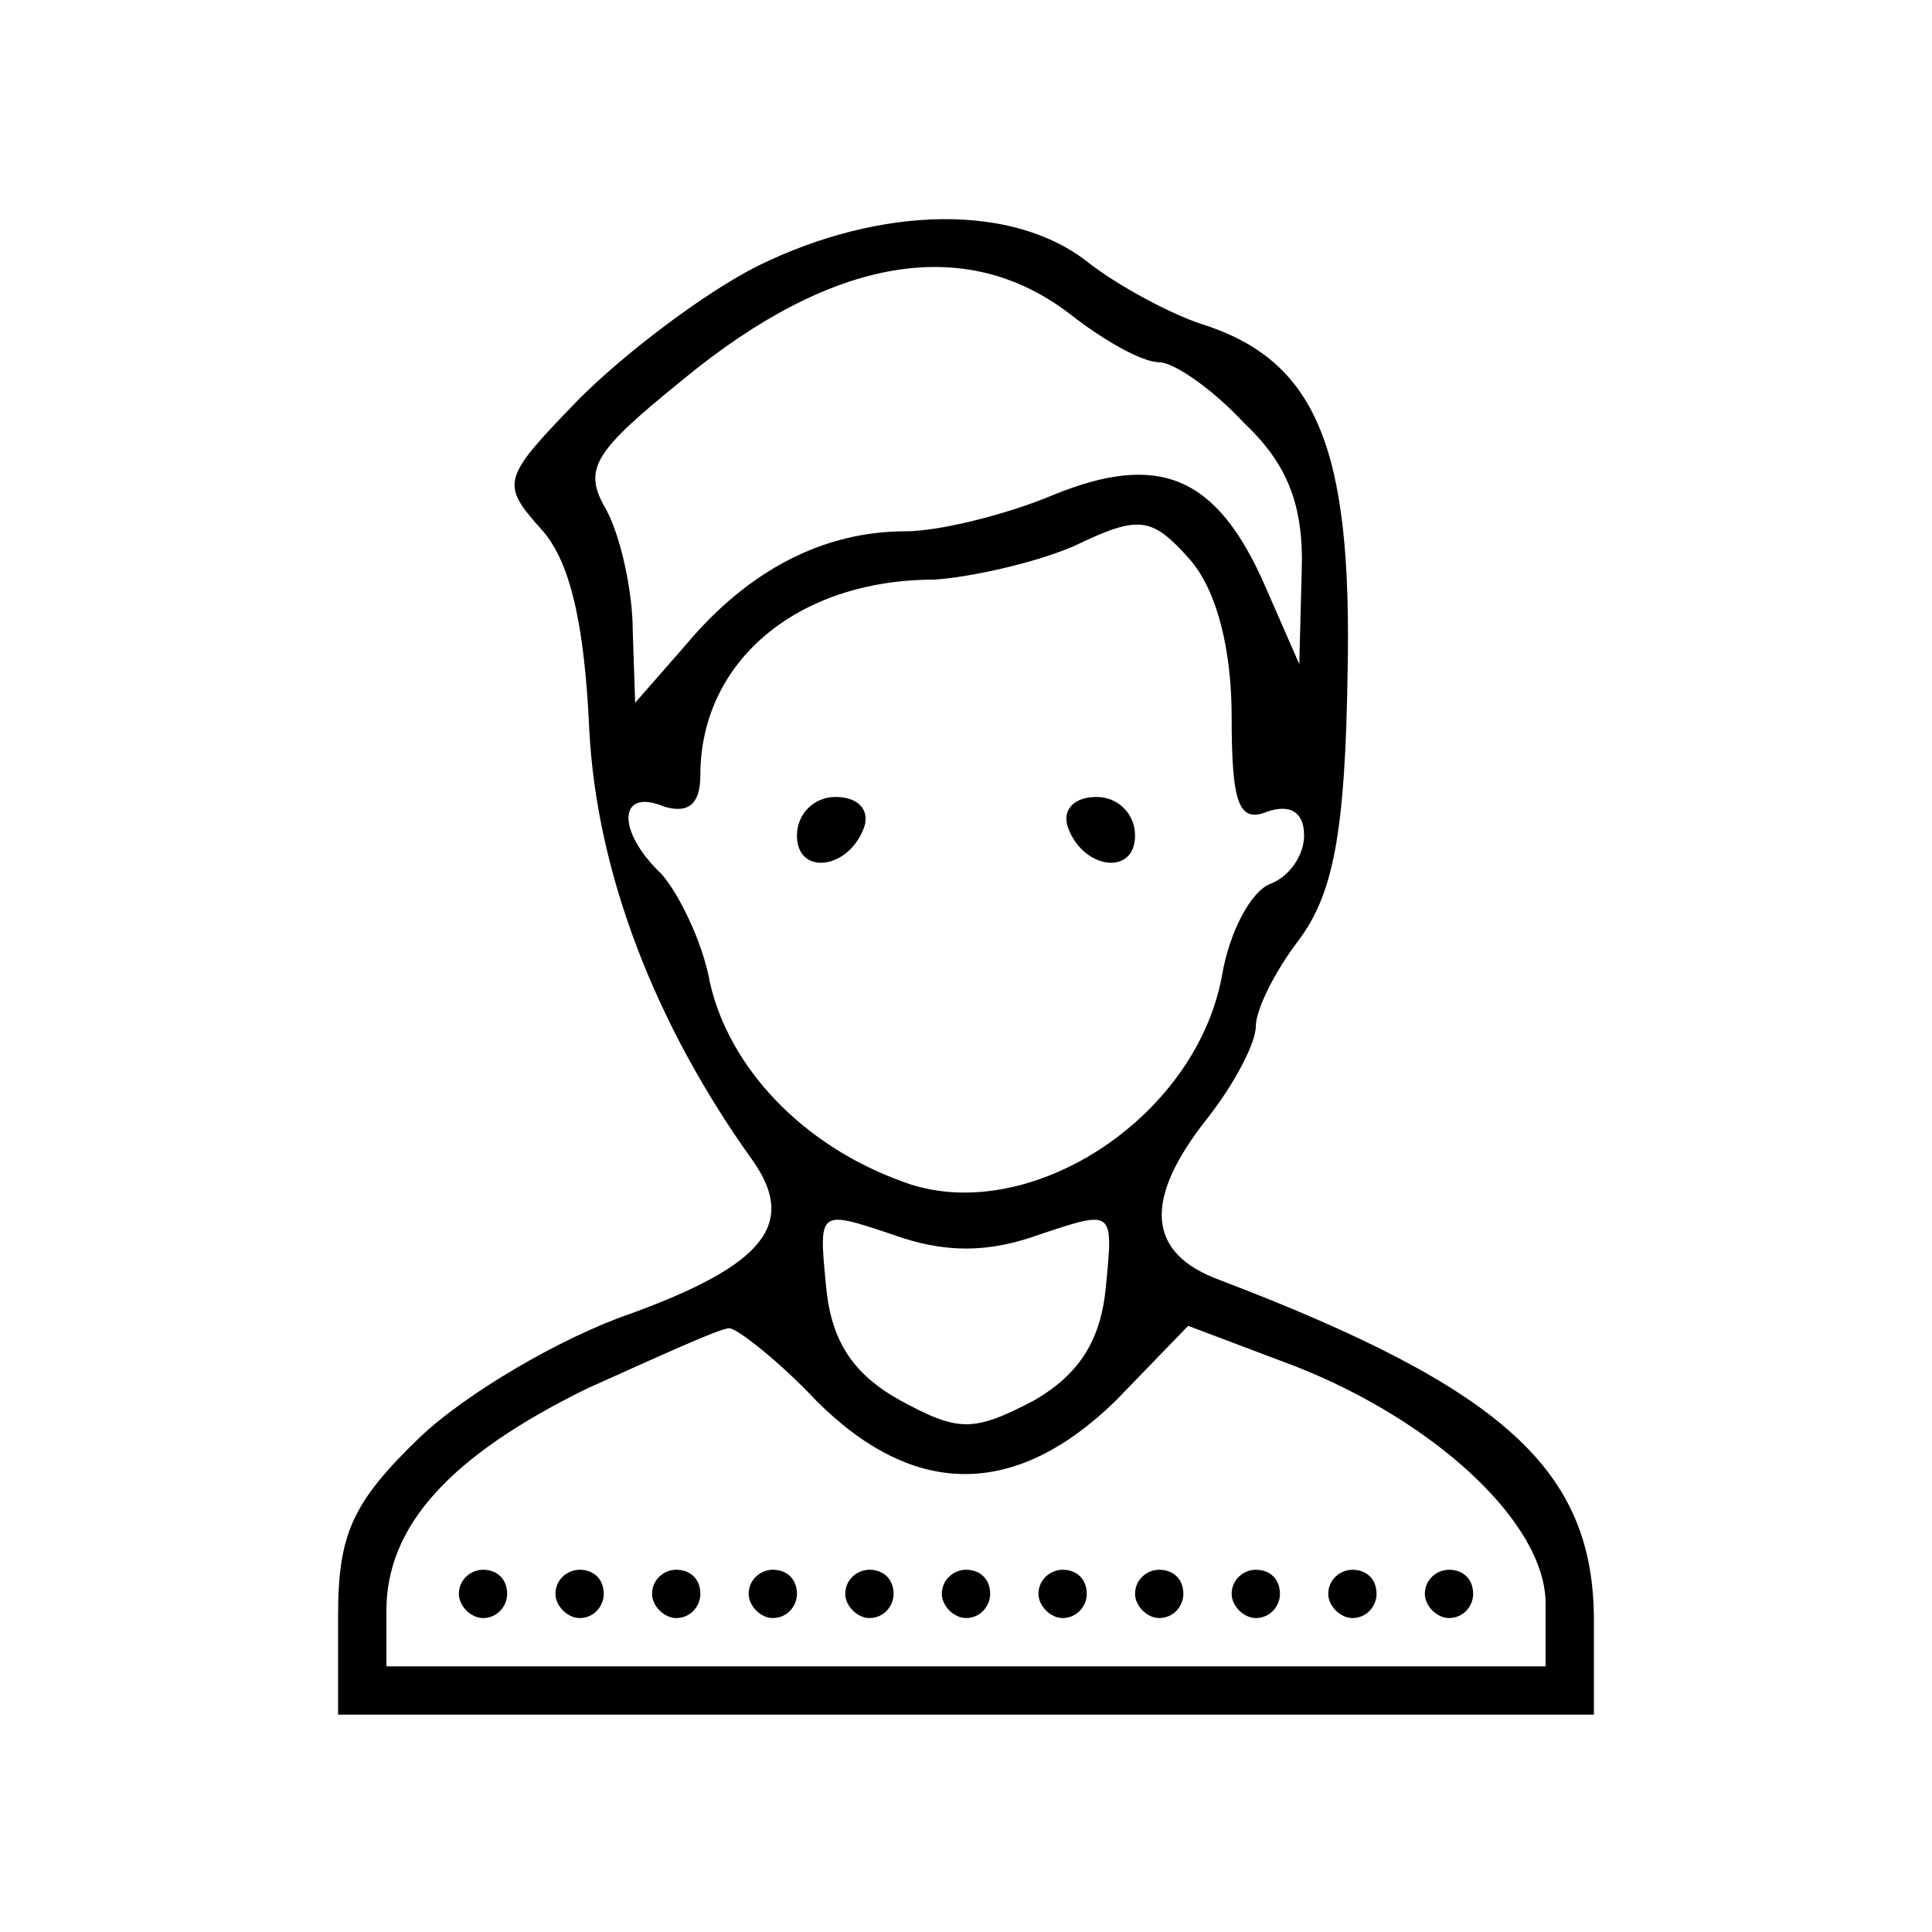 <?xml version="1.0" standalone="no"?>
<!DOCTYPE svg PUBLIC "-//W3C//DTD SVG 20010904//EN"
 "http://www.w3.org/TR/2001/REC-SVG-20010904/DTD/svg10.dtd">
<svg version="1.0" xmlns="http://www.w3.org/2000/svg"
 width="80pt" height="80pt" viewBox="0 0 80 80"
 preserveAspectRatio="xMidYMid meet">
<g transform="translate(0,80) scale(0.1,-0.1)"
fill="#000000" stroke="none">
<path d="M314 690 c-22 -11 -55 -36 -74 -55 -32 -33 -33 -35 -16 -54 12 -13
18 -39 20 -83 3 -59 27 -122 68 -179 18 -26 4 -43 -51 -63 -29 -10 -68 -33
-87 -51 -28 -27 -34 -40 -34 -74 l0 -41 260 0 260 0 0 39 c0 62 -37 96 -155
141 -30 11 -32 33 -5 67 11 14 20 31 20 38 0 7 8 23 18 36 14 19 19 44 20 110
2 94 -13 130 -61 145 -12 4 -33 15 -46 25 -31 25 -86 24 -137 -1z m129 -20
c14 -11 30 -20 37 -20 6 0 22 -11 35 -25 18 -17 25 -34 24 -62 l-1 -38 -14 32
c-20 46 -44 56 -88 38 -19 -8 -47 -15 -61 -15 -34 0 -65 -16 -91 -47 l-21 -24
-1 30 c0 16 -5 39 -11 50 -10 17 -5 24 32 54 62 51 117 60 160 27z m67 -167
c0 -36 3 -44 15 -39 9 3 15 0 15 -10 0 -8 -6 -17 -14 -20 -8 -3 -17 -20 -20
-38 -11 -60 -82 -105 -133 -85 -41 15 -71 47 -79 82 -3 17 -13 37 -20 45 -19
18 -18 36 1 28 10 -3 15 1 15 13 0 47 40 81 97 81 15 1 42 7 58 14 27 13 32
12 48 -6 11 -13 17 -37 17 -65z m-79 -214 c30 10 30 10 27 -21 -2 -23 -11 -37
-30 -48 -25 -13 -31 -13 -55 0 -20 11 -29 25 -31 48 -3 31 -3 31 27 21 22 -8
40 -8 62 0z m-93 -69 c41 -41 83 -40 124 0 l30 31 45 -17 c58 -23 103 -65 103
-98 l0 -26 -240 0 -240 0 0 23 c0 35 26 64 83 92 29 13 55 25 59 25 3 0 20
-13 36 -30z"/>
<path d="M330 454 c0 -17 22 -14 28 4 2 7 -3 12 -12 12 -9 0 -16 -7 -16 -16z"/>
<path d="M442 458 c6 -18 28 -21 28 -4 0 9 -7 16 -16 16 -9 0 -14 -5 -12 -12z"/>
<path d="M190 140 c0 -5 5 -10 10 -10 6 0 10 5 10 10 0 6 -4 10 -10 10 -5 0
-10 -4 -10 -10z"/>
<path d="M230 140 c0 -5 5 -10 10 -10 6 0 10 5 10 10 0 6 -4 10 -10 10 -5 0
-10 -4 -10 -10z"/>
<path d="M270 140 c0 -5 5 -10 10 -10 6 0 10 5 10 10 0 6 -4 10 -10 10 -5 0
-10 -4 -10 -10z"/>
<path d="M310 140 c0 -5 5 -10 10 -10 6 0 10 5 10 10 0 6 -4 10 -10 10 -5 0
-10 -4 -10 -10z"/>
<path d="M350 140 c0 -5 5 -10 10 -10 6 0 10 5 10 10 0 6 -4 10 -10 10 -5 0
-10 -4 -10 -10z"/>
<path d="M390 140 c0 -5 5 -10 10 -10 6 0 10 5 10 10 0 6 -4 10 -10 10 -5 0
-10 -4 -10 -10z"/>
<path d="M430 140 c0 -5 5 -10 10 -10 6 0 10 5 10 10 0 6 -4 10 -10 10 -5 0
-10 -4 -10 -10z"/>
<path d="M470 140 c0 -5 5 -10 10 -10 6 0 10 5 10 10 0 6 -4 10 -10 10 -5 0
-10 -4 -10 -10z"/>
<path d="M510 140 c0 -5 5 -10 10 -10 6 0 10 5 10 10 0 6 -4 10 -10 10 -5 0
-10 -4 -10 -10z"/>
<path d="M550 140 c0 -5 5 -10 10 -10 6 0 10 5 10 10 0 6 -4 10 -10 10 -5 0
-10 -4 -10 -10z"/>
<path d="M590 140 c0 -5 5 -10 10 -10 6 0 10 5 10 10 0 6 -4 10 -10 10 -5 0
-10 -4 -10 -10z"/>
</g>
</svg>
